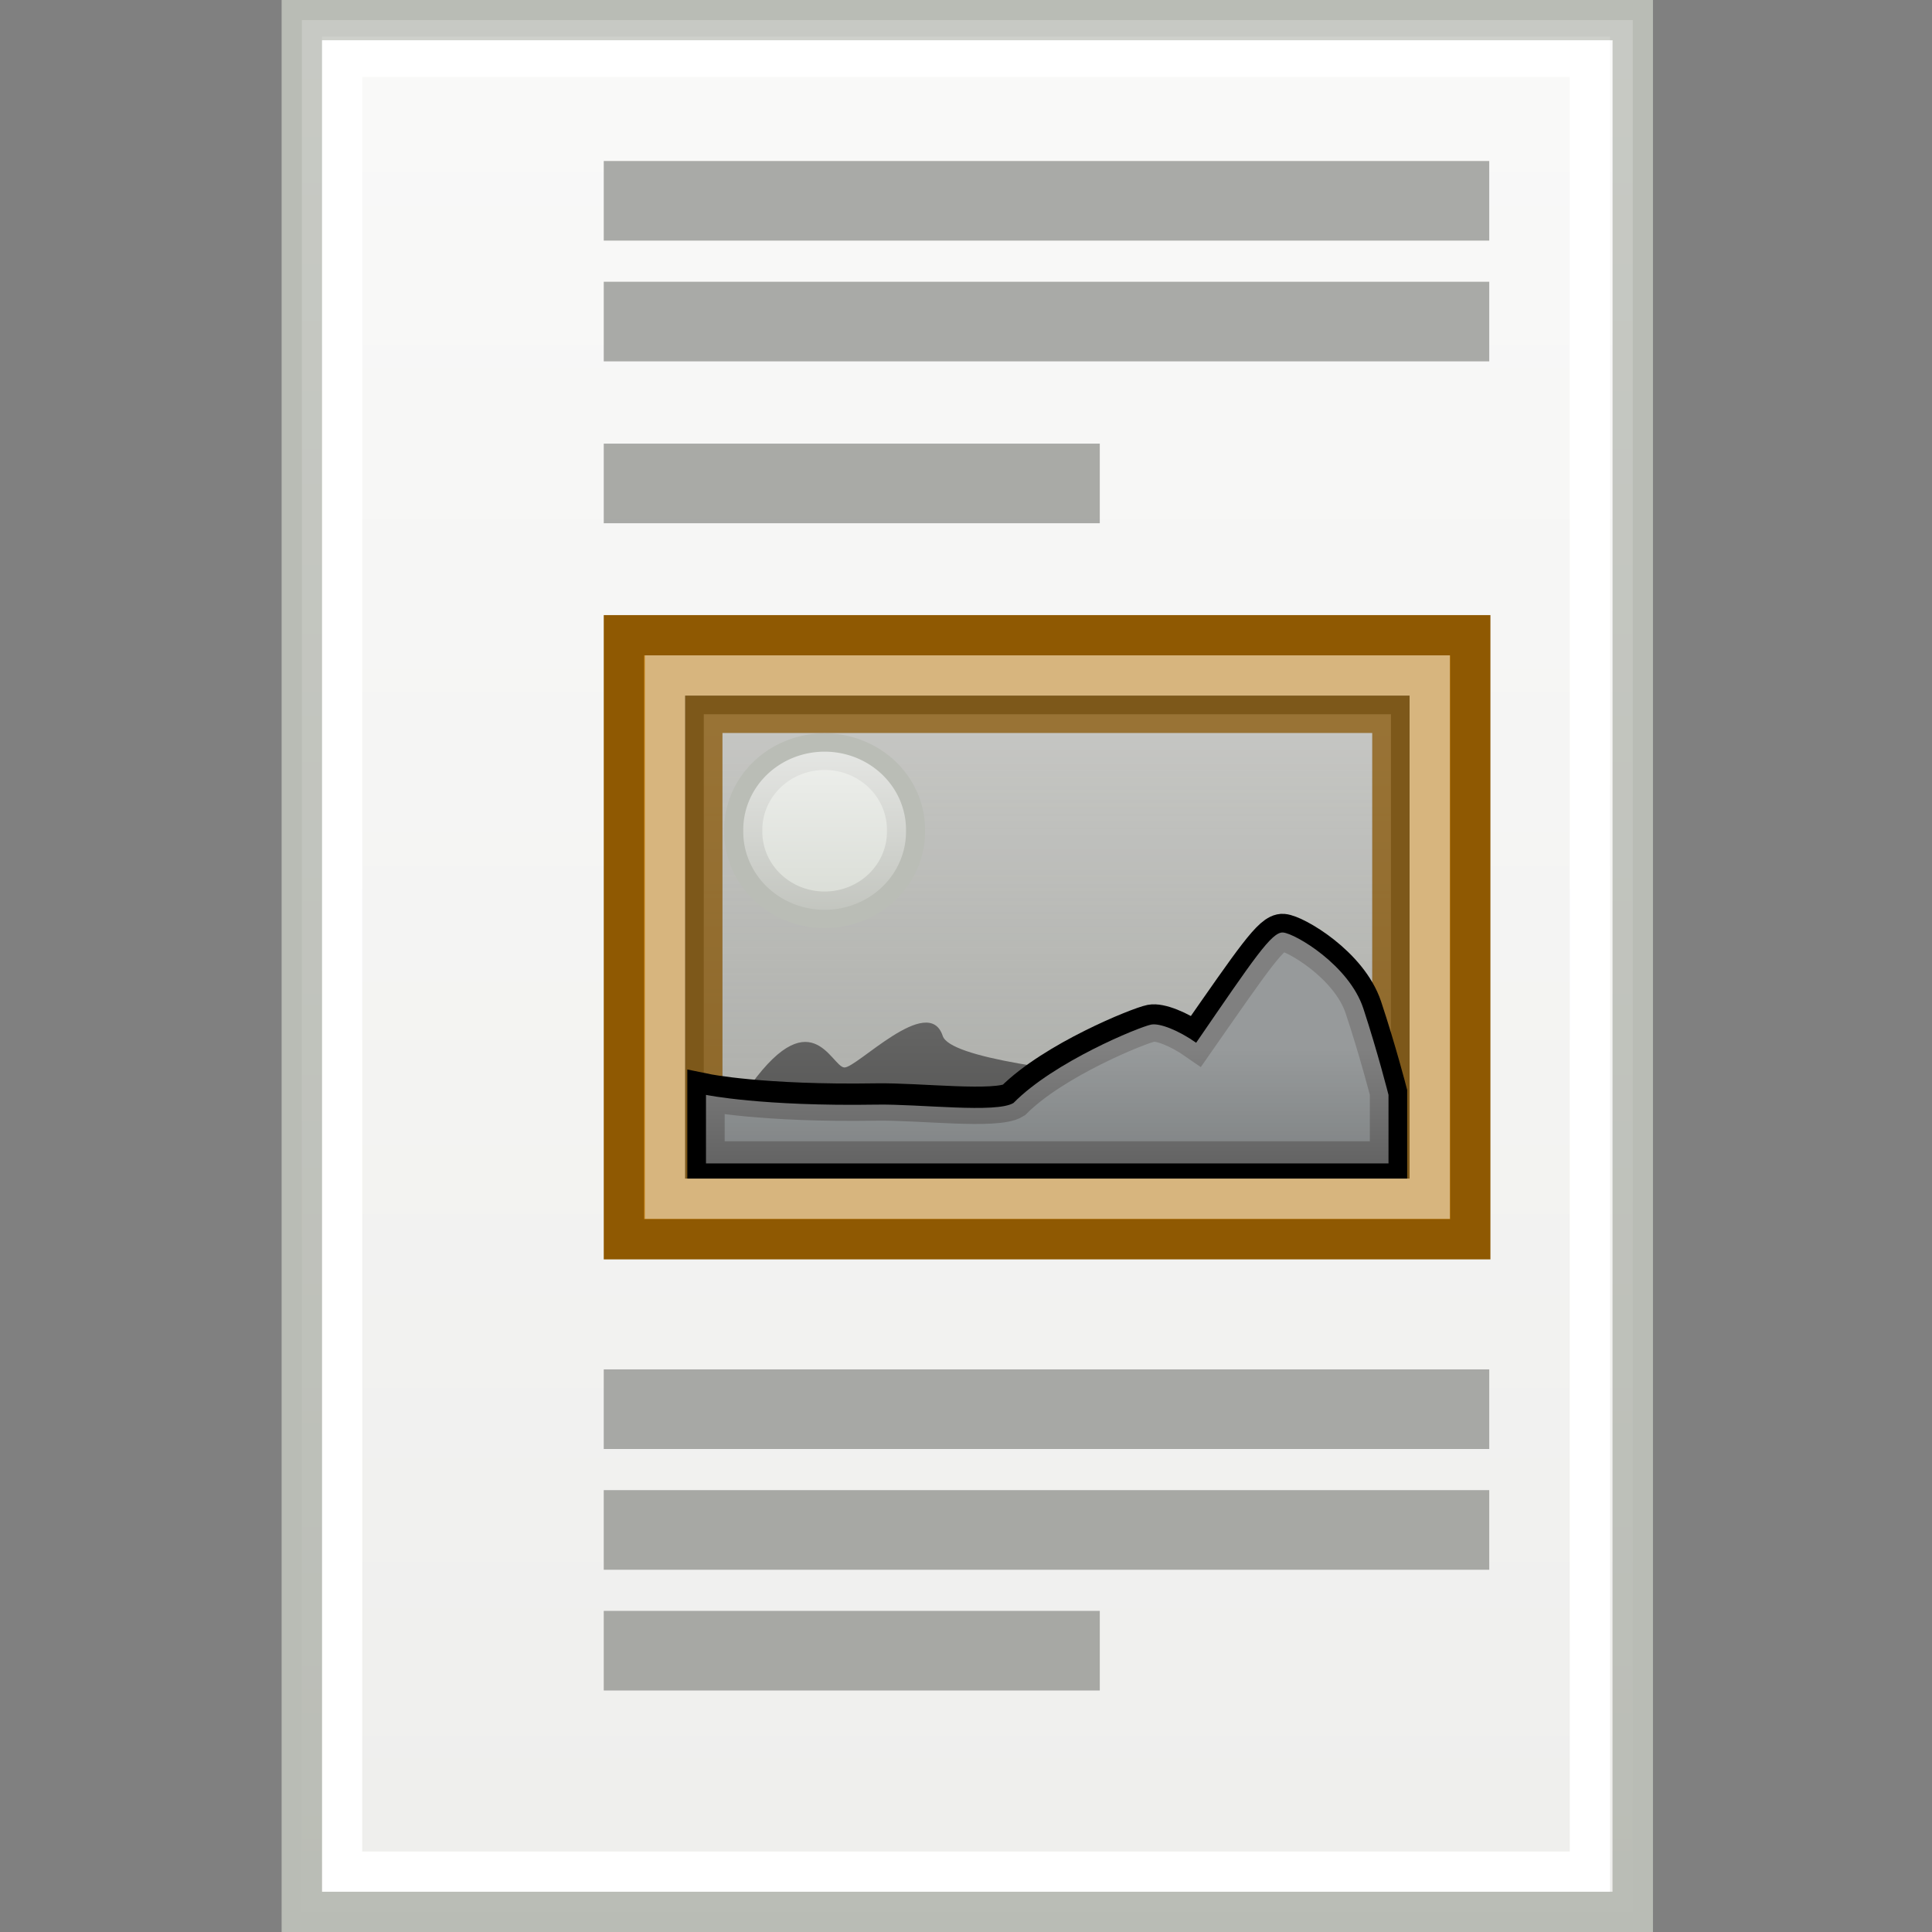 <?xml version="1.0" encoding="UTF-8" standalone="no"?>
<!-- Created with Inkscape (http://www.inkscape.org/) -->
<svg
   xmlns:dc="http://purl.org/dc/elements/1.1/"
   xmlns:cc="http://web.resource.org/cc/"
   xmlns:rdf="http://www.w3.org/1999/02/22-rdf-syntax-ns#"
   xmlns:svg="http://www.w3.org/2000/svg"
   xmlns="http://www.w3.org/2000/svg"
   xmlns:xlink="http://www.w3.org/1999/xlink"
   xmlns:sodipodi="http://sodipodi.sourceforge.net/DTD/sodipodi-0.dtd"
   xmlns:inkscape="http://www.inkscape.org/namespaces/inkscape"
   width="48px"
   height="48px"
   id="svg2160"
   sodipodi:version="0.32"
   inkscape:version="0.45"
   sodipodi:docname="large-txt.svg"
   sodipodi:docbase="/home/lse/public_html/Bambus/System/Icons/0.12/scalable/mimetypes"
   inkscape:output_extension="org.inkscape.output.svg.inkscape"
   sodipodi:modified="true">
  <rect width="100%" height="100%" fill="#808080" stroke="none"/>
  <defs
     id="defs2162">
    <linearGradient
       inkscape:collect="always"
       id="linearGradient3145">
      <stop
         style="stop-color:#ffffff;stop-opacity:1;"
         offset="0"
         id="stop3147" />
      <stop
         style="stop-color:#ffffff;stop-opacity:0;"
         offset="1"
         id="stop3149" />
    </linearGradient>
    <linearGradient
       inkscape:collect="always"
       xlink:href="#linearGradient3145"
       id="linearGradient3151"
       x1="22.857"
       y1="-1.786"
       x2="22.857"
       y2="49.584"
       gradientUnits="userSpaceOnUse" />
    <linearGradient
       gradientTransform="matrix(0.66,0,0,0.648,0.154,-0.427)"
       gradientUnits="userSpaceOnUse"
       y2="48.035"
       x2="19.364"
       y1="3.182"
       x1="19.364"
       id="linearGradient3243"
       xlink:href="#linearGradient3237"
       inkscape:collect="always" />
    <linearGradient
       y2="54.558"
       x2="29.443"
       y1="25.64"
       x1="29.443"
       gradientTransform="matrix(0.441,0,0,0.439,1.808,2.569)"
       gradientUnits="userSpaceOnUse"
       id="linearGradient3222"
       xlink:href="#linearGradient2891"
       inkscape:collect="always" />
    <linearGradient
       y2="30.909"
       x2="11.636"
       y1="9.455"
       x1="11.636"
       gradientUnits="userSpaceOnUse"
       id="linearGradient2243"
       xlink:href="#linearGradient2850"
       inkscape:collect="always" />
    <linearGradient
       gradientUnits="userSpaceOnUse"
       y2="30.909"
       x2="11.636"
       y1="9.455"
       x1="11.636"
       id="linearGradient2856"
       xlink:href="#linearGradient2850"
       inkscape:collect="always" />
    <linearGradient
       gradientUnits="userSpaceOnUse"
       y2="63.782"
       x2="28.364"
       y1="5.091"
       x1="28.364"
       id="linearGradient2837"
       xlink:href="#linearGradient2831"
       inkscape:collect="always" />
    <linearGradient
       id="linearGradient2831"
       inkscape:collect="always">
      <stop
         id="stop2833"
         offset="0"
         style="stop-color:white;stop-opacity:1;" />
      <stop
         id="stop2835"
         offset="1"
         style="stop-color:white;stop-opacity:0;" />
    </linearGradient>
    <linearGradient
       id="linearGradient2850"
       inkscape:collect="always">
      <stop
         id="stop2852"
         offset="0"
         style="stop-color:white;stop-opacity:1;" />
      <stop
         id="stop2854"
         offset="1"
         style="stop-color:white;stop-opacity:0;" />
    </linearGradient>
    <linearGradient
       id="linearGradient2891"
       inkscape:collect="always">
      <stop
         id="stop2893"
         offset="0"
         style="stop-color:white;stop-opacity:1;" />
      <stop
         id="stop2895"
         offset="1"
         style="stop-color:white;stop-opacity:0;" />
    </linearGradient>
    <linearGradient
       id="linearGradient3237"
       inkscape:collect="always">
      <stop
         id="stop3239"
         offset="0"
         style="stop-color:#eeeeec;stop-opacity:1;" />
      <stop
         id="stop3241"
         offset="1"
         style="stop-color:#eeeeec;stop-opacity:0;" />
    </linearGradient>
    <linearGradient
       gradientTransform="matrix(0.416,0,0,0.394,1.026,1.339)"
       gradientUnits="userSpaceOnUse"
       y2="48.035"
       x2="19.364"
       y1="3.182"
       x1="19.364"
       id="linearGradient2339"
       xlink:href="#linearGradient3237"
       inkscape:collect="always" />
    <linearGradient
       y2="54.558"
       x2="29.443"
       y1="25.64"
       x1="29.443"
       gradientTransform="matrix(0.278,0,0,0.267,2.068,3.163)"
       gradientUnits="userSpaceOnUse"
       id="linearGradient2337"
       xlink:href="#linearGradient2891"
       inkscape:collect="always" />
    <linearGradient
       y2="30.909"
       x2="11.636"
       y1="9.455"
       x1="11.636"
       gradientUnits="userSpaceOnUse"
       id="linearGradient2335"
       xlink:href="#linearGradient2850"
       inkscape:collect="always" />
    <linearGradient
       gradientUnits="userSpaceOnUse"
       y2="30.909"
       x2="11.636"
       y1="9.455"
       x1="11.636"
       id="linearGradient2333"
       xlink:href="#linearGradient2850"
       inkscape:collect="always" />
    <linearGradient
       gradientUnits="userSpaceOnUse"
       y2="63.782"
       x2="28.364"
       y1="5.091"
       x1="28.364"
       id="linearGradient2331"
       xlink:href="#linearGradient2831"
       inkscape:collect="always" />
    <linearGradient
       inkscape:collect="always"
       xlink:href="#linearGradient3237"
       id="linearGradient2353"
       gradientUnits="userSpaceOnUse"
       gradientTransform="matrix(0.66,0,0,0.648,0.154,-0.427)"
       x1="19.364"
       y1="3.182"
       x2="19.364"
       y2="48.035" />
    <linearGradient
       inkscape:collect="always"
       xlink:href="#linearGradient2850"
       id="linearGradient2355"
       gradientUnits="userSpaceOnUse"
       x1="11.636"
       y1="9.455"
       x2="11.636"
       y2="30.909" />
    <linearGradient
       inkscape:collect="always"
       xlink:href="#linearGradient2891"
       id="linearGradient2357"
       gradientUnits="userSpaceOnUse"
       gradientTransform="matrix(0.441,0,0,0.439,1.808,2.569)"
       x1="29.443"
       y1="25.64"
       x2="29.443"
       y2="54.558" />
  </defs>
  <sodipodi:namedview
     id="base"
     pagecolor="#ffffff"
     bordercolor="#666666"
     borderopacity="1.0"
     inkscape:pageopacity="0.0"
     inkscape:pageshadow="2"
     inkscape:zoom="7"
     inkscape:cx="39.857143"
     inkscape:cy="23.857142"
     inkscape:current-layer="layer1"
     showgrid="true"
     inkscape:grid-bbox="true"
     inkscape:document-units="px"
     inkscape:window-width="1272"
     inkscape:window-height="945"
     inkscape:window-x="0"
     inkscape:window-y="25" />
  <g
     id="layer1"
     inkscape:label="Layer 1"
     inkscape:groupmode="layer">
    <rect
       style="opacity:1;color:#000000;fill:#eeeeec;fill-opacity:1;fill-rule:nonzero;stroke:#babdb6;stroke-width:1;stroke-linecap:square;stroke-linejoin:miter;marker:none;marker-start:none;marker-mid:none;marker-end:none;stroke-miterlimit:4;stroke-dasharray:none;stroke-dashoffset:0;stroke-opacity:1;visibility:visible;display:inline;overflow:visible;enable-background:accumulate"
       id="rect2168"
       width="33.065"
       height="47"
       x="7.5"
       y="0.5" />
    <rect
       style="opacity:1;color:#000000;fill:none;fill-opacity:1;fill-rule:nonzero;stroke:#ffffff;stroke-width:1;stroke-linecap:square;stroke-linejoin:miter;marker:none;marker-start:none;marker-mid:none;marker-end:none;stroke-miterlimit:4;stroke-dasharray:none;stroke-dashoffset:0;stroke-opacity:1;visibility:visible;display:inline;overflow:visible;enable-background:accumulate"
       id="rect3141"
       width="31"
       height="45.091"
       x="8.5"
       y="1.409" />
    <rect
       style="opacity:0.7;color:#000000;fill:url(#linearGradient3151);fill-opacity:1.0;fill-rule:nonzero;stroke:#babdb6;stroke-width:1;stroke-linecap:square;stroke-linejoin:miter;marker:none;marker-start:none;marker-mid:none;marker-end:none;stroke-miterlimit:4;stroke-dasharray:none;stroke-dashoffset:0;stroke-opacity:1;visibility:visible;display:inline;overflow:visible;enable-background:accumulate"
       id="rect3143"
       width="33.065"
       height="47"
       x="7.5"
       y="0.5" />
    <rect
       style="opacity:0.7;color:#000000;fill:#888a85;fill-opacity:1;fill-rule:nonzero;stroke:none;stroke-width:1;stroke-linecap:square;stroke-linejoin:miter;marker:none;marker-start:none;marker-mid:none;marker-end:none;stroke-miterlimit:4;stroke-dasharray:none;stroke-dashoffset:0;stroke-opacity:1;visibility:visible;display:inline;overflow:visible;enable-background:accumulate"
       id="rect3153"
       width="22"
       height="1.978"
       x="15"
       y="4" />
    <rect
       style="opacity:0.7;color:#000000;fill:#888a85;fill-opacity:1;fill-rule:nonzero;stroke:none;stroke-width:1;stroke-linecap:square;stroke-linejoin:miter;marker:none;marker-start:none;marker-mid:none;marker-end:none;stroke-miterlimit:4;stroke-dasharray:none;stroke-dashoffset:0;stroke-opacity:1;visibility:visible;display:inline;overflow:visible;enable-background:accumulate"
       id="rect3163"
       width="22"
       height="1.978"
       x="15"
       y="37.022" />
    <rect
       style="opacity:0.7;color:#000000;fill:#888a85;fill-opacity:1;fill-rule:nonzero;stroke:none;stroke-width:1;stroke-linecap:square;stroke-linejoin:miter;marker:none;marker-start:none;marker-mid:none;marker-end:none;stroke-miterlimit:4;stroke-dasharray:none;stroke-dashoffset:0;stroke-opacity:1;visibility:visible;display:inline;overflow:visible;enable-background:accumulate"
       id="rect3177"
       width="22"
       height="1.978"
       x="15"
       y="7" />
    <rect
       style="opacity:0.7;color:#000000;fill:#888a85;fill-opacity:1;fill-rule:nonzero;stroke:none;stroke-width:1;stroke-linecap:square;stroke-linejoin:miter;marker:none;marker-start:none;marker-mid:none;marker-end:none;stroke-miterlimit:4;stroke-dasharray:none;stroke-dashoffset:0;stroke-opacity:1;visibility:visible;display:inline;overflow:visible;enable-background:accumulate"
       id="rect3179"
       width="12.324"
       height="1.978"
       x="15"
       y="11.022" />
    <rect
       style="opacity:0.7;color:#000000;fill:#888a85;fill-opacity:1;fill-rule:nonzero;stroke:none;stroke-width:1;stroke-linecap:square;stroke-linejoin:miter;marker:none;marker-start:none;marker-mid:none;marker-end:none;stroke-miterlimit:4;stroke-dasharray:none;stroke-dashoffset:0;stroke-opacity:1;visibility:visible;display:inline;overflow:visible;enable-background:accumulate"
       id="rect3185"
       width="22"
       height="1.978"
       x="15"
       y="34.022" />
    <rect
       style="opacity:0.7;color:#000000;fill:#888a85;fill-opacity:1;fill-rule:nonzero;stroke:none;stroke-width:1;stroke-linecap:square;stroke-linejoin:miter;marker:none;marker-start:none;marker-mid:none;marker-end:none;stroke-miterlimit:4;stroke-dasharray:none;stroke-dashoffset:0;stroke-opacity:1;visibility:visible;display:inline;overflow:visible;enable-background:accumulate"
       id="rect3187"
       width="12.324"
       height="1.978"
       x="15"
       y="40.022" />
    <g
       inkscape:label="Layer 1"
       id="g2341"
       transform="translate(15.021,12.282)">
      <rect
         y="3.5"
         x="0.479"
         height="15.007"
         width="21.029"
         id="rect1940"
         style="fill:#c17d11;fill-opacity:1;stroke:#8f5902;stroke-width:1;stroke-miterlimit:4;stroke-dasharray:none;stroke-opacity:1" />
      <rect
         y="5.464"
         x="2.464"
         height="11.072"
         width="17.072"
         id="rect2839"
         style="fill:#888a85;fill-opacity:1;stroke:#555753;stroke-width:0.928;stroke-miterlimit:4;stroke-dasharray:none;stroke-opacity:1" />
      <path
         sodipodi:nodetypes="cszscccc"
         id="path2886"
         d="M 2.522,14.92 C 2.522,14.92 3.487,14.876 3.487,14.876 C 5.12,12.469 5.626,14.213 5.954,14.239 C 6.256,14.264 8.048,12.381 8.401,13.456 C 8.754,14.531 19.478,14.92 19.478,14.92 L 19.478,16.62 L 2.522,16.62 L 2.522,14.92 z "
         style="fill:#000000;fill-opacity:1;stroke:none;stroke-width:1;stroke-miterlimit:4;stroke-opacity:1" />
      <rect
         y="5.464"
         x="2.464"
         height="11.072"
         width="17.072"
         id="rect3235"
         style="opacity:0.7;fill:url(#linearGradient2353);fill-opacity:1;stroke:#8f5902;stroke-width:0.928;stroke-miterlimit:4;stroke-dasharray:none;stroke-opacity:1" />
      <path
         sodipodi:nodetypes="ccscsccccsc"
         id="rect2843"
         d="M 16.856,10.886 C 16.576,10.864 16.135,11.521 14.697,13.584 C 14.259,13.279 13.791,13.098 13.578,13.14 C 13.278,13.199 11.164,14.049 10.16,15.056 C 9.739,15.315 7.817,15.08 6.76,15.097 C 3.907,15.144 2.519,14.858 2.519,14.858 L 2.519,16.536 L 19.476,16.536 L 19.476,14.858 C 19.476,14.858 19.204,13.804 18.851,12.745 C 18.498,11.686 17.159,10.91 16.856,10.886 z "
         style="fill:#2e3436;fill-opacity:1;stroke:#000000;stroke-width:0.928;stroke-miterlimit:4;stroke-opacity:1" />
      <g
         transform="matrix(0.278,0,0,0.267,2.232,3.163)"
         id="g2858">
        <path
           sodipodi:type="arc"
           style="opacity:1;fill:#d3d7cf;fill-opacity:1;stroke:#babdb6;stroke-width:3.407;stroke-miterlimit:4;stroke-dasharray:none;stroke-opacity:1"
           id="path2846"
           sodipodi:cx="11.636364"
           sodipodi:cy="19.454546"
           sodipodi:rx="7.2727275"
           sodipodi:ry="7.2727275"
           d="M 18.909 19.455 A 7.273 7.273 0 1 1  4.364,19.455 A 7.273 7.273 0 1 1  18.909 19.455 z" />
        <path
           sodipodi:type="arc"
           style="opacity:0.7;fill:url(#linearGradient2355);fill-opacity:1;stroke:none;stroke-width:1;stroke-miterlimit:4;stroke-dasharray:none;stroke-opacity:1"
           id="path2848"
           sodipodi:cx="11.636364"
           sodipodi:cy="19.454546"
           sodipodi:rx="7.2727275"
           sodipodi:ry="7.2727275"
           d="M 18.909 19.455 A 7.273 7.273 0 1 1  4.364,19.455 A 7.273 7.273 0 1 1  18.909 19.455 z" />
      </g>
      <path
         sodipodi:nodetypes="ccscsccccsc"
         id="path2889"
         d="M 16.856,10.886 C 16.576,10.864 16.135,11.531 14.697,13.625 C 14.259,13.316 13.791,13.132 13.578,13.174 C 13.278,13.234 11.164,14.098 10.16,15.12 C 9.739,15.383 7.817,15.144 6.76,15.162 C 3.907,15.209 2.519,14.92 2.519,14.92 L 2.519,16.623 L 19.476,16.623 L 19.476,14.92 C 19.476,14.92 19.204,13.848 18.851,12.774 C 18.498,11.699 17.159,10.911 16.856,10.886 z "
         style="opacity:0.5;fill:url(#linearGradient2357);fill-opacity:1;stroke:none;stroke-width:1;stroke-miterlimit:4;stroke-opacity:1" />
      <rect
         y="4.5"
         x="1.5"
         height="13"
         width="19"
         id="rect3219"
         style="opacity:0.5;fill:none;fill-opacity:1;stroke:#eeeeec;stroke-width:1;stroke-miterlimit:4;stroke-dasharray:none;stroke-opacity:1" />
    </g>
  </g>
</svg>
